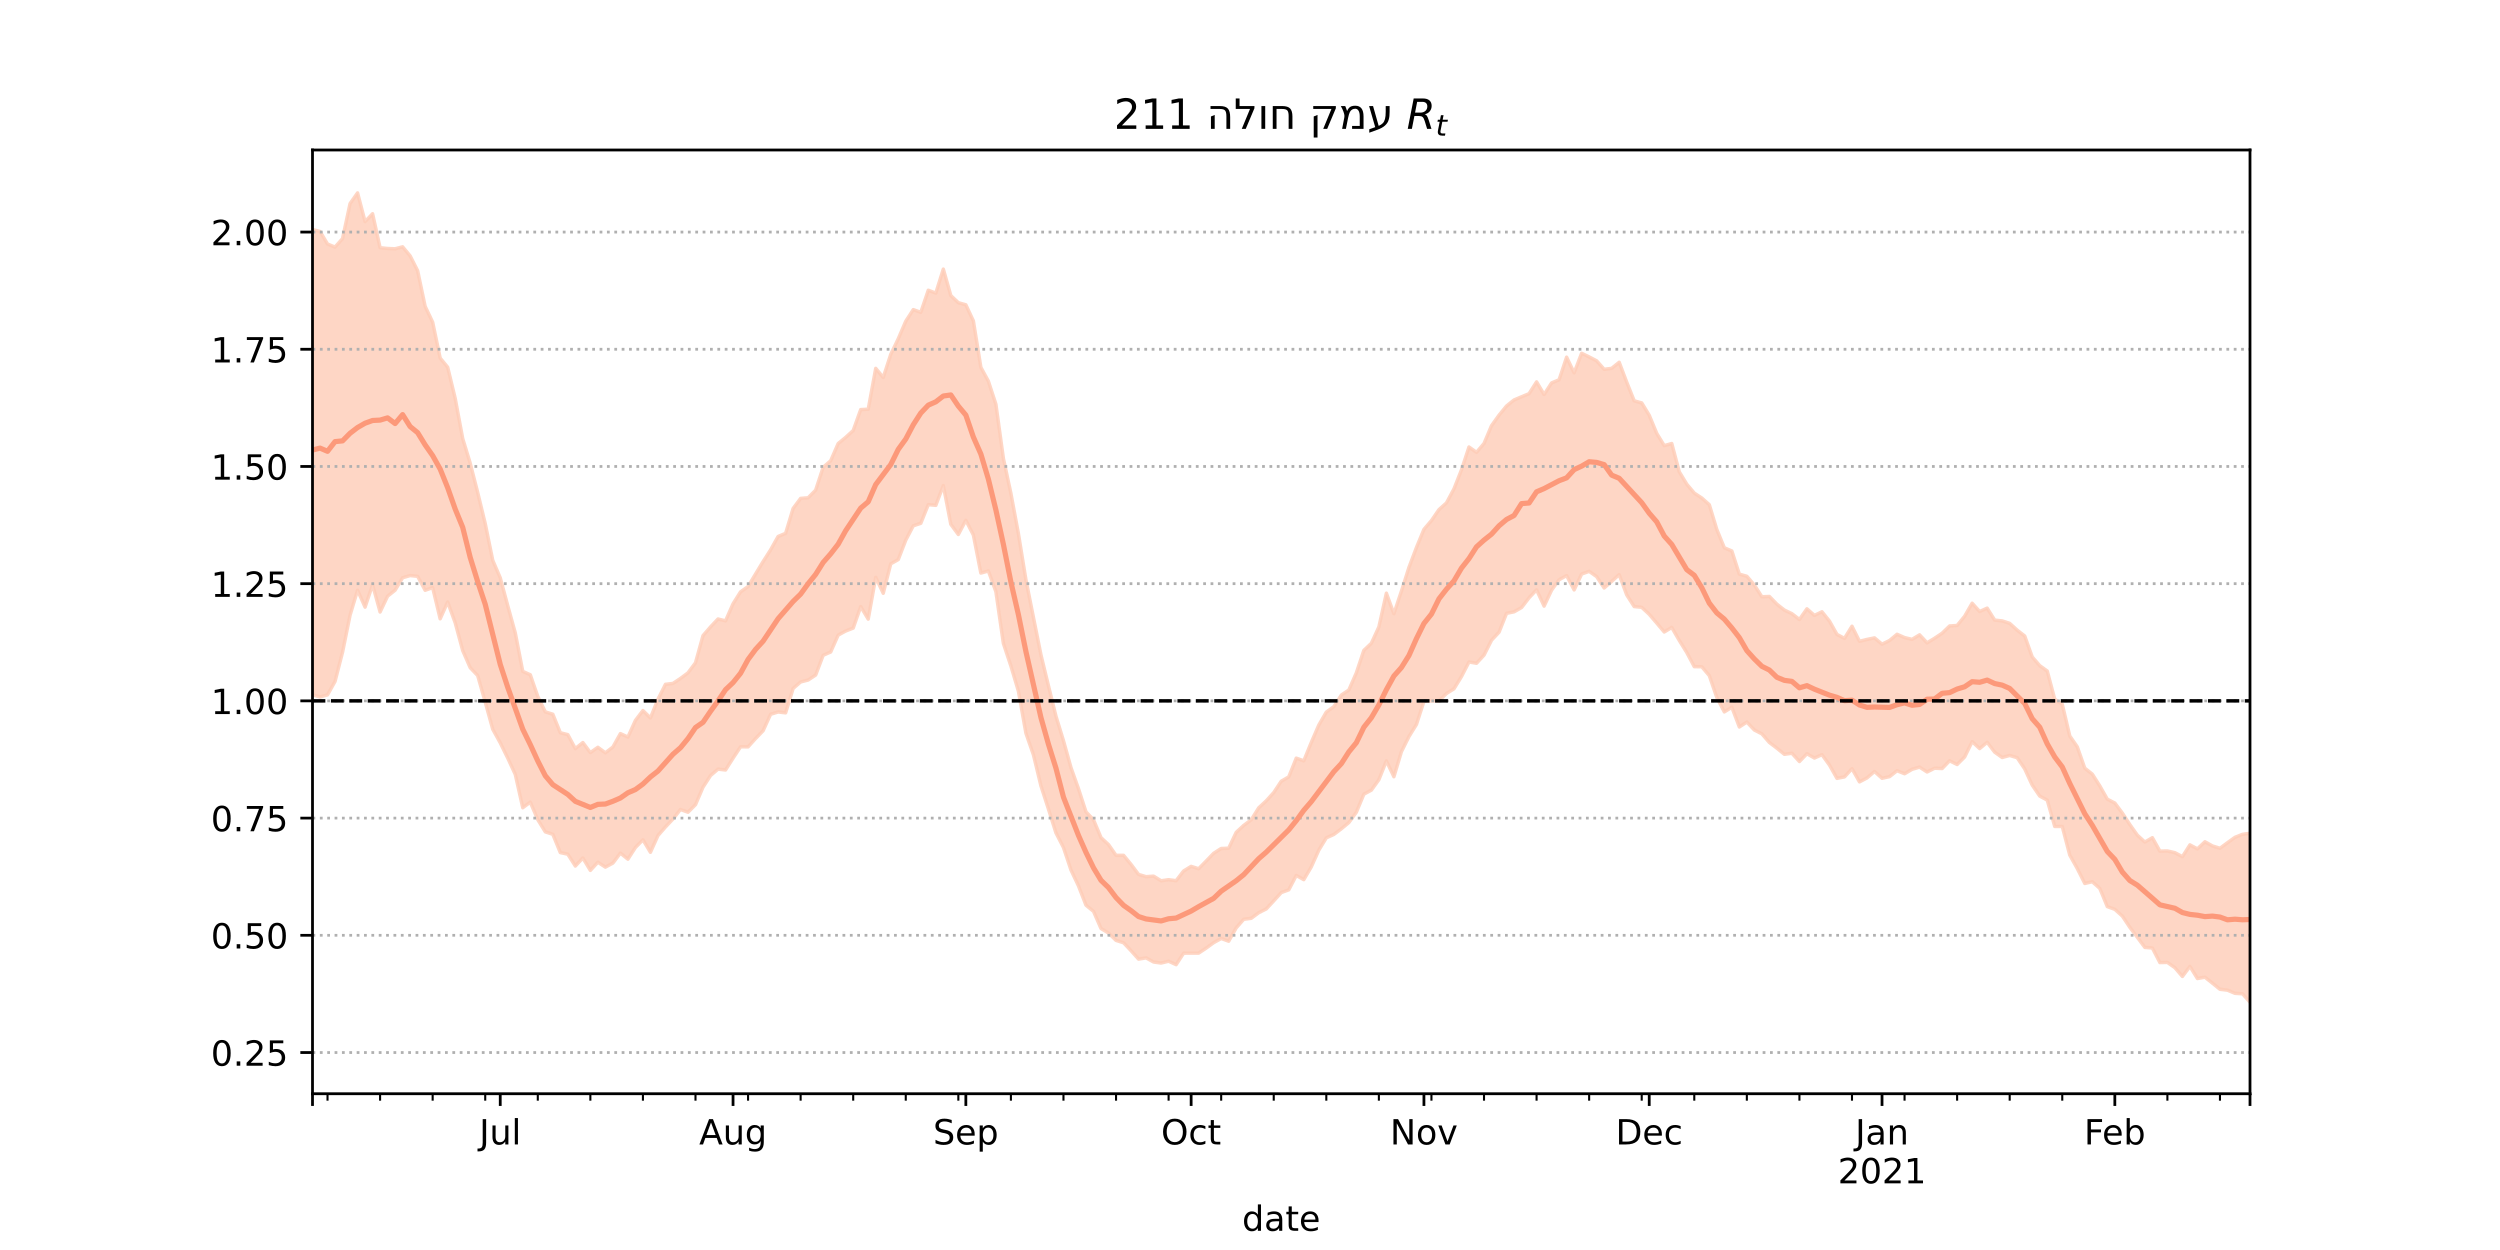 <?xml version="1.0" encoding="utf-8" standalone="no"?>
<!DOCTYPE svg PUBLIC "-//W3C//DTD SVG 1.1//EN"
  "http://www.w3.org/Graphics/SVG/1.1/DTD/svg11.dtd">
<!-- Created with matplotlib (https://matplotlib.org/) -->
<svg height="360pt" version="1.1" viewBox="0 0 720 360" width="720pt" xmlns="http://www.w3.org/2000/svg" xmlns:xlink="http://www.w3.org/1999/xlink">
 <defs>
  <style type="text/css">*{stroke-linecap:butt;stroke-linejoin:round;}</style>
 </defs>
 <g id="figure_1">
  <g id="patch_1">
   <path d="M 0 360 
L 720 360 
L 720 0 
L 0 0 
z
" style="fill:#ffffff;"/>
  </g>
  <g id="axes_1">
   <g id="patch_2">
    <path d="M 90 315 
L 648 315 
L 648 43.2 
L 90 43.2 
z
" style="fill:#ffffff;"/>
   </g>
   <g id="PolyCollection_1">
    <defs>
     <path d="M 90 -159.931 
L 90 -293.891 
L 92.163 -293.336 
L 94.326 -289.722 
L 96.488 -288.838 
L 98.651 -291.284 
L 100.814 -301.359 
L 102.977 -304.445 
L 105.14 -296.179 
L 107.302 -298.441 
L 109.465 -288.652 
L 111.628 -288.437 
L 113.791 -288.349 
L 115.953 -288.915 
L 118.116 -286.305 
L 120.279 -282.026 
L 122.442 -271.765 
L 124.605 -267.21 
L 126.767 -256.871 
L 128.93 -254.238 
L 131.093 -245.275 
L 133.256 -233.697 
L 135.419 -226.596 
L 137.581 -218.126 
L 139.744 -209.201 
L 141.907 -198.626 
L 144.07 -193.587 
L 146.233 -185.541 
L 148.395 -177.726 
L 150.558 -166.635 
L 152.721 -165.673 
L 154.884 -159.41 
L 157.047 -154.978 
L 159.209 -154.305 
L 161.372 -148.973 
L 163.535 -148.423 
L 165.698 -144.4 
L 167.86 -146.145 
L 170.023 -143.251 
L 172.186 -144.781 
L 174.349 -143.186 
L 176.512 -144.853 
L 178.674 -148.725 
L 180.837 -147.726 
L 183 -152.522 
L 185.163 -155.357 
L 187.326 -153.238 
L 189.488 -158.608 
L 191.651 -162.912 
L 193.814 -163.177 
L 195.977 -164.607 
L 198.14 -166.222 
L 200.302 -169.118 
L 202.465 -176.947 
L 204.628 -179.443 
L 206.791 -181.73 
L 208.953 -181.193 
L 211.116 -186.103 
L 213.279 -189.548 
L 215.442 -191.077 
L 217.605 -194.695 
L 219.767 -198.246 
L 221.93 -201.637 
L 224.093 -205.499 
L 226.256 -206.395 
L 228.419 -213.566 
L 230.581 -216.465 
L 232.744 -216.641 
L 234.907 -218.837 
L 237.07 -225.424 
L 239.233 -227.296 
L 241.395 -232.264 
L 243.558 -234.041 
L 245.721 -236.013 
L 247.884 -242.039 
L 250.047 -242.147 
L 252.209 -253.914 
L 254.372 -251.292 
L 256.535 -257.946 
L 258.698 -262.43 
L 260.86 -267.49 
L 263.023 -270.827 
L 265.186 -270.05 
L 267.349 -276.412 
L 269.512 -275.579 
L 271.674 -282.5 
L 273.837 -274.872 
L 276 -272.823 
L 278.163 -272.217 
L 280.326 -267.589 
L 282.488 -254.213 
L 284.651 -250.211 
L 286.814 -243.588 
L 288.977 -227.962 
L 291.14 -217.883 
L 293.302 -206.302 
L 295.465 -193.008 
L 297.628 -182.196 
L 299.791 -171.408 
L 301.953 -162.497 
L 304.116 -153.725 
L 306.279 -146.673 
L 308.442 -138.92 
L 310.605 -132.84 
L 312.767 -126.181 
L 314.93 -123.905 
L 317.093 -118.759 
L 319.256 -116.744 
L 321.419 -113.661 
L 323.581 -113.669 
L 325.744 -111.044 
L 327.907 -108.162 
L 330.07 -107.516 
L 332.233 -107.67 
L 334.395 -106.335 
L 336.558 -106.646 
L 338.721 -106.358 
L 340.884 -109.155 
L 343.047 -110.486 
L 345.209 -109.803 
L 347.372 -112.005 
L 349.535 -114.25 
L 351.698 -115.632 
L 353.86 -115.717 
L 356.023 -120.279 
L 358.186 -122.281 
L 360.349 -123.892 
L 362.512 -127.343 
L 364.674 -129.354 
L 366.837 -131.739 
L 369 -135.007 
L 371.163 -136.261 
L 373.326 -141.656 
L 375.488 -140.883 
L 377.651 -146.171 
L 379.814 -151.177 
L 381.977 -154.915 
L 384.14 -156.476 
L 386.302 -159.818 
L 388.465 -161.274 
L 390.628 -166.225 
L 392.791 -172.7 
L 394.953 -174.737 
L 397.116 -179.438 
L 399.279 -189.165 
L 401.442 -183.244 
L 403.605 -189.722 
L 405.767 -196.548 
L 407.93 -202.297 
L 410.093 -207.538 
L 412.256 -210.079 
L 414.419 -213.223 
L 416.581 -215.157 
L 418.744 -219.204 
L 420.907 -224.682 
L 423.07 -231.262 
L 425.233 -229.724 
L 427.395 -232.27 
L 429.558 -237.405 
L 431.721 -240.426 
L 433.884 -243.077 
L 436.047 -244.813 
L 438.209 -245.724 
L 440.372 -246.628 
L 442.535 -250.022 
L 444.698 -246.383 
L 446.86 -249.718 
L 449.023 -250.627 
L 451.186 -257.138 
L 453.349 -252.619 
L 455.512 -258.255 
L 457.674 -257.205 
L 459.837 -256.076 
L 462 -253.641 
L 464.163 -253.914 
L 466.326 -255.667 
L 468.488 -249.943 
L 470.651 -244.557 
L 472.814 -243.96 
L 474.977 -240.403 
L 477.14 -235.181 
L 479.302 -231.654 
L 481.465 -232.267 
L 483.628 -224.121 
L 485.791 -220.546 
L 487.953 -217.984 
L 490.116 -216.566 
L 492.279 -214.649 
L 494.442 -207.506 
L 496.605 -202.237 
L 498.767 -201.322 
L 500.93 -194.639 
L 503.093 -194.034 
L 505.256 -191.5 
L 507.419 -188.133 
L 509.581 -188.219 
L 511.744 -185.995 
L 513.907 -184.299 
L 516.07 -183.259 
L 518.233 -181.587 
L 520.395 -184.663 
L 522.558 -182.759 
L 524.721 -183.809 
L 526.884 -181.128 
L 529.047 -177.283 
L 531.209 -176.149 
L 533.372 -179.645 
L 535.535 -175.304 
L 537.698 -175.846 
L 539.86 -176.289 
L 542.023 -174.477 
L 544.186 -175.531 
L 546.349 -177.328 
L 548.512 -176.377 
L 550.674 -175.864 
L 552.837 -177.169 
L 555 -174.86 
L 557.163 -176.185 
L 559.326 -177.629 
L 561.488 -179.721 
L 563.651 -179.864 
L 565.814 -182.515 
L 567.977 -186.271 
L 570.14 -183.885 
L 572.302 -184.861 
L 574.465 -181.406 
L 576.628 -181.184 
L 578.791 -180.473 
L 580.953 -178.508 
L 583.116 -176.832 
L 585.279 -170.791 
L 587.442 -168.296 
L 589.605 -166.741 
L 591.767 -158.613 
L 593.93 -157.182 
L 596.093 -148.036 
L 598.256 -144.906 
L 600.419 -138.758 
L 602.581 -137.054 
L 604.744 -133.65 
L 606.907 -129.827 
L 609.07 -128.732 
L 611.233 -125.83 
L 613.395 -122.517 
L 615.558 -119.469 
L 617.721 -117.485 
L 619.884 -118.743 
L 622.047 -114.873 
L 624.209 -114.922 
L 626.372 -114.431 
L 628.535 -113.272 
L 630.698 -116.676 
L 632.86 -115.519 
L 635.023 -117.573 
L 637.186 -116.367 
L 639.349 -115.695 
L 641.512 -117.298 
L 643.674 -118.849 
L 645.837 -119.711 
L 648 -120.018 
L 650.163 -118.672 
L 652.326 -118.161 
L 654.488 -118.701 
L 656.651 -124.03 
L 658.814 -122.926 
L 660.977 -121.042 
L 663.14 -122.803 
L 665.302 -120.114 
L 665.302 -57.355 
L 665.302 -57.355 
L 663.14 -63.041 
L 660.977 -62.288 
L 658.814 -66.481 
L 656.651 -69.087 
L 654.488 -63.892 
L 652.326 -66.537 
L 650.163 -68.408 
L 648 -71.364 
L 645.837 -73.787 
L 643.674 -73.921 
L 641.512 -74.83 
L 639.349 -75.086 
L 637.186 -76.842 
L 635.023 -78.563 
L 632.86 -78.182 
L 630.698 -81.678 
L 628.535 -78.784 
L 626.372 -81.3 
L 624.209 -82.829 
L 622.047 -82.776 
L 619.884 -86.974 
L 617.721 -87.146 
L 615.558 -90.056 
L 613.395 -92.931 
L 611.233 -96.172 
L 609.07 -98.113 
L 606.907 -98.896 
L 604.744 -104.137 
L 602.581 -106.064 
L 600.419 -105.562 
L 598.256 -109.86 
L 596.093 -113.731 
L 593.93 -121.983 
L 591.767 -121.978 
L 589.605 -129.568 
L 587.442 -130.728 
L 585.279 -133.894 
L 583.116 -138.564 
L 580.953 -141.78 
L 578.791 -142.425 
L 576.628 -141.844 
L 574.465 -143.385 
L 572.302 -146.225 
L 570.14 -144.407 
L 567.977 -146.406 
L 565.814 -141.986 
L 563.651 -139.821 
L 561.488 -140.9 
L 559.326 -138.659 
L 557.163 -138.757 
L 555 -137.669 
L 552.837 -139.069 
L 550.674 -138.436 
L 548.512 -137.161 
L 546.349 -138.031 
L 544.186 -136.33 
L 542.023 -135.854 
L 539.86 -137.81 
L 537.698 -135.956 
L 535.535 -134.821 
L 533.372 -138.614 
L 531.209 -136.252 
L 529.047 -135.835 
L 526.884 -139.664 
L 524.721 -142.657 
L 522.558 -141.688 
L 520.395 -142.927 
L 518.233 -140.68 
L 516.07 -143.066 
L 513.907 -142.759 
L 511.744 -144.52 
L 509.581 -146.166 
L 507.419 -148.653 
L 505.256 -149.755 
L 503.093 -152.045 
L 500.93 -150.628 
L 498.767 -156.326 
L 496.605 -154.971 
L 494.442 -159.118 
L 492.279 -165.421 
L 490.116 -167.974 
L 487.953 -168 
L 485.791 -172.072 
L 483.628 -175.557 
L 481.465 -179.294 
L 479.302 -177.987 
L 477.14 -180.559 
L 474.977 -183.077 
L 472.814 -185.095 
L 470.651 -185.305 
L 468.488 -188.68 
L 466.326 -194.512 
L 464.163 -192.565 
L 462 -190.662 
L 459.837 -193.937 
L 457.674 -195.454 
L 455.512 -194.687 
L 453.349 -190.107 
L 451.186 -194.234 
L 449.023 -193.04 
L 446.86 -190.041 
L 444.698 -185.439 
L 442.535 -190.133 
L 440.372 -187.844 
L 438.209 -185.027 
L 436.047 -183.791 
L 433.884 -183.361 
L 431.721 -177.922 
L 429.558 -175.614 
L 427.395 -171.32 
L 425.233 -168.977 
L 423.07 -169.356 
L 420.907 -165.159 
L 418.744 -161.629 
L 416.581 -160.264 
L 414.419 -158.15 
L 412.256 -158.118 
L 410.093 -158.008 
L 407.93 -151.349 
L 405.767 -147.854 
L 403.605 -143.513 
L 401.442 -136.303 
L 399.279 -140.853 
L 397.116 -135.453 
L 394.953 -132.435 
L 392.791 -131.281 
L 390.628 -126.08 
L 388.465 -123.097 
L 386.302 -121.307 
L 384.14 -119.67 
L 381.977 -118.706 
L 379.814 -115.153 
L 377.651 -110.343 
L 375.488 -106.661 
L 373.326 -107.872 
L 371.163 -103.727 
L 369 -102.942 
L 366.837 -100.551 
L 364.674 -98.225 
L 362.512 -97.139 
L 360.349 -95.522 
L 358.186 -95.246 
L 356.023 -92.771 
L 353.86 -88.929 
L 351.698 -89.718 
L 349.535 -88.512 
L 347.372 -86.938 
L 345.209 -85.5 
L 343.047 -85.493 
L 340.884 -85.487 
L 338.721 -82.175 
L 336.558 -83.168 
L 334.395 -82.646 
L 332.233 -82.941 
L 330.07 -84.131 
L 327.907 -83.777 
L 325.744 -86.188 
L 323.581 -88.491 
L 321.419 -89.162 
L 319.256 -91.274 
L 317.093 -92.587 
L 314.93 -97.532 
L 312.767 -99.301 
L 310.605 -104.853 
L 308.442 -109.428 
L 306.279 -115.917 
L 304.116 -120.127 
L 301.953 -126.989 
L 299.791 -133.676 
L 297.628 -142.616 
L 295.465 -148.837 
L 293.302 -160.939 
L 291.14 -168.182 
L 288.977 -174.687 
L 286.814 -189.613 
L 284.651 -195.556 
L 282.488 -194.963 
L 280.326 -205.929 
L 278.163 -210.15 
L 276 -206.069 
L 273.837 -209.002 
L 271.674 -220.173 
L 269.512 -214.467 
L 267.349 -214.662 
L 265.186 -209.291 
L 263.023 -208.568 
L 260.86 -204.445 
L 258.698 -198.848 
L 256.535 -197.619 
L 254.372 -189.14 
L 252.209 -193.728 
L 250.047 -181.695 
L 247.884 -185.298 
L 245.721 -179.113 
L 243.558 -178.267 
L 241.395 -177.093 
L 239.233 -172.224 
L 237.07 -171.28 
L 234.907 -165.587 
L 232.744 -164.152 
L 230.581 -163.601 
L 228.419 -161.73 
L 226.256 -154.701 
L 224.093 -154.95 
L 221.93 -154.284 
L 219.767 -149.536 
L 217.605 -147.305 
L 215.442 -144.904 
L 213.279 -144.925 
L 211.116 -141.638 
L 208.953 -138.243 
L 206.791 -138.488 
L 204.628 -136.635 
L 202.465 -133.291 
L 200.302 -128.255 
L 198.14 -126.074 
L 195.977 -126.875 
L 193.814 -124.117 
L 191.651 -121.831 
L 189.488 -119.355 
L 187.326 -114.545 
L 185.163 -118.139 
L 183 -115.92 
L 180.837 -112.554 
L 178.674 -114.303 
L 176.512 -111.434 
L 174.349 -110.265 
L 172.186 -111.683 
L 170.023 -109.324 
L 167.86 -112.906 
L 165.698 -110.578 
L 163.535 -113.986 
L 161.372 -114.452 
L 159.209 -119.727 
L 157.047 -120.426 
L 154.884 -123.936 
L 152.721 -128.98 
L 150.558 -127.37 
L 148.395 -136.979 
L 146.233 -141.658 
L 144.07 -146.06 
L 141.907 -149.988 
L 139.744 -157.801 
L 137.581 -165.428 
L 135.419 -167.704 
L 133.256 -172.642 
L 131.093 -180.655 
L 128.93 -186.601 
L 126.767 -181.783 
L 124.605 -190.767 
L 122.442 -190.004 
L 120.279 -194.018 
L 118.116 -194.234 
L 115.953 -193.614 
L 113.791 -190.029 
L 111.628 -188.307 
L 109.465 -183.743 
L 107.302 -191.609 
L 105.14 -185.146 
L 102.977 -190.015 
L 100.814 -182.814 
L 98.651 -172.168 
L 96.488 -163.751 
L 94.326 -159.881 
L 92.163 -159.264 
L 90 -159.931 
z
" id="m6045c538cf" style="stroke:#fdcbb6;stroke-opacity:0.8;"/>
    </defs>
    <g clip-path="url(#p38d8dda5dd)">
     <use style="fill:#fdcbb6;fill-opacity:0.8;stroke:#fdcbb6;stroke-opacity:0.8;" x="0" xlink:href="#m6045c538cf" y="360"/>
    </g>
   </g>
   <g id="matplotlib.axis_1">
    <g id="xtick_1">
     <g id="line2d_1">
      <defs>
       <path d="M 0 0 
L 0 3.5 
" id="m5eef0a7e1b" style="stroke:#000000;stroke-width:0.8;"/>
      </defs>
      <g>
       <use style="stroke:#000000;stroke-width:0.8;" x="90" xlink:href="#m5eef0a7e1b" y="315"/>
      </g>
     </g>
    </g>
    <g id="xtick_2">
     <g id="line2d_2">
      <g>
       <use style="stroke:#000000;stroke-width:0.8;" x="144.07" xlink:href="#m5eef0a7e1b" y="315"/>
      </g>
     </g>
     <g id="text_1">
      <!-- Jul -->
      <g transform="translate(138.037 329.598)scale(0.1 -0.1)">
       <defs>
        <path d="M 9.812 72.906 
L 19.672 72.906 
L 19.672 5.078 
Q 19.672 -8.109 14.672 -14.062 
Q 9.672 -20.016 -1.422 -20.016 
L -5.172 -20.016 
L -5.172 -11.719 
L -2.094 -11.719 
Q 4.438 -11.719 7.125 -8.047 
Q 9.812 -4.391 9.812 5.078 
z
" id="DejaVuSans-74"/>
        <path d="M 8.5 21.578 
L 8.5 54.688 
L 17.484 54.688 
L 17.484 21.922 
Q 17.484 14.156 20.5 10.266 
Q 23.531 6.391 29.594 6.391 
Q 36.859 6.391 41.078 11.031 
Q 45.312 15.672 45.312 23.688 
L 45.312 54.688 
L 54.297 54.688 
L 54.297 0 
L 45.312 0 
L 45.312 8.406 
Q 42.047 3.422 37.719 1 
Q 33.406 -1.422 27.688 -1.422 
Q 18.266 -1.422 13.375 4.438 
Q 8.5 10.297 8.5 21.578 
z
M 31.109 56 
z
" id="DejaVuSans-117"/>
        <path d="M 9.422 75.984 
L 18.406 75.984 
L 18.406 0 
L 9.422 0 
z
" id="DejaVuSans-108"/>
       </defs>
       <use xlink:href="#DejaVuSans-74"/>
       <use x="29.492" xlink:href="#DejaVuSans-117"/>
       <use x="92.871" xlink:href="#DejaVuSans-108"/>
      </g>
     </g>
    </g>
    <g id="xtick_3">
     <g id="line2d_3">
      <g>
       <use style="stroke:#000000;stroke-width:0.8;" x="211.116" xlink:href="#m5eef0a7e1b" y="315"/>
      </g>
     </g>
     <g id="text_2">
      <!-- Aug -->
      <g transform="translate(201.353 329.598)scale(0.1 -0.1)">
       <defs>
        <path d="M 34.188 63.188 
L 20.797 26.906 
L 47.609 26.906 
z
M 28.609 72.906 
L 39.797 72.906 
L 67.578 0 
L 57.328 0 
L 50.688 18.703 
L 17.828 18.703 
L 11.188 0 
L 0.781 0 
z
" id="DejaVuSans-65"/>
        <path d="M 45.406 27.984 
Q 45.406 37.75 41.375 43.109 
Q 37.359 48.484 30.078 48.484 
Q 22.859 48.484 18.828 43.109 
Q 14.797 37.75 14.797 27.984 
Q 14.797 18.266 18.828 12.891 
Q 22.859 7.516 30.078 7.516 
Q 37.359 7.516 41.375 12.891 
Q 45.406 18.266 45.406 27.984 
z
M 54.391 6.781 
Q 54.391 -7.172 48.188 -13.984 
Q 42 -20.797 29.203 -20.797 
Q 24.469 -20.797 20.266 -20.094 
Q 16.062 -19.391 12.109 -17.922 
L 12.109 -9.188 
Q 16.062 -11.328 19.922 -12.344 
Q 23.781 -13.375 27.781 -13.375 
Q 36.625 -13.375 41.016 -8.766 
Q 45.406 -4.156 45.406 5.172 
L 45.406 9.625 
Q 42.625 4.781 38.281 2.391 
Q 33.938 0 27.875 0 
Q 17.828 0 11.672 7.656 
Q 5.516 15.328 5.516 27.984 
Q 5.516 40.672 11.672 48.328 
Q 17.828 56 27.875 56 
Q 33.938 56 38.281 53.609 
Q 42.625 51.219 45.406 46.391 
L 45.406 54.688 
L 54.391 54.688 
z
" id="DejaVuSans-103"/>
       </defs>
       <use xlink:href="#DejaVuSans-65"/>
       <use x="68.408" xlink:href="#DejaVuSans-117"/>
       <use x="131.787" xlink:href="#DejaVuSans-103"/>
      </g>
     </g>
    </g>
    <g id="xtick_4">
     <g id="line2d_4">
      <g>
       <use style="stroke:#000000;stroke-width:0.8;" x="278.163" xlink:href="#m5eef0a7e1b" y="315"/>
      </g>
     </g>
     <g id="text_3">
      <!-- Sep -->
      <g transform="translate(268.738 329.598)scale(0.1 -0.1)">
       <defs>
        <path d="M 53.516 70.516 
L 53.516 60.891 
Q 47.906 63.578 42.922 64.891 
Q 37.938 66.219 33.297 66.219 
Q 25.25 66.219 20.875 63.094 
Q 16.5 59.969 16.5 54.203 
Q 16.5 49.359 19.406 46.891 
Q 22.312 44.438 30.422 42.922 
L 36.375 41.703 
Q 47.406 39.594 52.656 34.297 
Q 57.906 29 57.906 20.125 
Q 57.906 9.516 50.797 4.047 
Q 43.703 -1.422 29.984 -1.422 
Q 24.812 -1.422 18.969 -0.25 
Q 13.141 0.922 6.891 3.219 
L 6.891 13.375 
Q 12.891 10.016 18.656 8.297 
Q 24.422 6.594 29.984 6.594 
Q 38.422 6.594 43.016 9.906 
Q 47.609 13.234 47.609 19.391 
Q 47.609 24.75 44.312 27.781 
Q 41.016 30.812 33.5 32.328 
L 27.484 33.5 
Q 16.453 35.688 11.516 40.375 
Q 6.594 45.062 6.594 53.422 
Q 6.594 63.094 13.406 68.656 
Q 20.219 74.219 32.172 74.219 
Q 37.312 74.219 42.625 73.281 
Q 47.953 72.359 53.516 70.516 
z
" id="DejaVuSans-83"/>
        <path d="M 56.203 29.594 
L 56.203 25.203 
L 14.891 25.203 
Q 15.484 15.922 20.484 11.062 
Q 25.484 6.203 34.422 6.203 
Q 39.594 6.203 44.453 7.469 
Q 49.312 8.734 54.109 11.281 
L 54.109 2.781 
Q 49.266 0.734 44.188 -0.344 
Q 39.109 -1.422 33.891 -1.422 
Q 20.797 -1.422 13.156 6.188 
Q 5.516 13.812 5.516 26.812 
Q 5.516 40.234 12.766 48.109 
Q 20.016 56 32.328 56 
Q 43.359 56 49.781 48.891 
Q 56.203 41.797 56.203 29.594 
z
M 47.219 32.234 
Q 47.125 39.594 43.094 43.984 
Q 39.062 48.391 32.422 48.391 
Q 24.906 48.391 20.391 44.141 
Q 15.875 39.891 15.188 32.172 
z
" id="DejaVuSans-101"/>
        <path d="M 18.109 8.203 
L 18.109 -20.797 
L 9.078 -20.797 
L 9.078 54.688 
L 18.109 54.688 
L 18.109 46.391 
Q 20.953 51.266 25.266 53.625 
Q 29.594 56 35.594 56 
Q 45.562 56 51.781 48.094 
Q 58.016 40.188 58.016 27.297 
Q 58.016 14.406 51.781 6.484 
Q 45.562 -1.422 35.594 -1.422 
Q 29.594 -1.422 25.266 0.953 
Q 20.953 3.328 18.109 8.203 
z
M 48.688 27.297 
Q 48.688 37.203 44.609 42.844 
Q 40.531 48.484 33.406 48.484 
Q 26.266 48.484 22.188 42.844 
Q 18.109 37.203 18.109 27.297 
Q 18.109 17.391 22.188 11.75 
Q 26.266 6.109 33.406 6.109 
Q 40.531 6.109 44.609 11.75 
Q 48.688 17.391 48.688 27.297 
z
" id="DejaVuSans-112"/>
       </defs>
       <use xlink:href="#DejaVuSans-83"/>
       <use x="63.477" xlink:href="#DejaVuSans-101"/>
       <use x="125" xlink:href="#DejaVuSans-112"/>
      </g>
     </g>
    </g>
    <g id="xtick_5">
     <g id="line2d_5">
      <g>
       <use style="stroke:#000000;stroke-width:0.8;" x="343.047" xlink:href="#m5eef0a7e1b" y="315"/>
      </g>
     </g>
     <g id="text_4">
      <!-- Oct -->
      <g transform="translate(334.401 329.598)scale(0.1 -0.1)">
       <defs>
        <path d="M 39.406 66.219 
Q 28.656 66.219 22.328 58.203 
Q 16.016 50.203 16.016 36.375 
Q 16.016 22.609 22.328 14.594 
Q 28.656 6.594 39.406 6.594 
Q 50.141 6.594 56.422 14.594 
Q 62.703 22.609 62.703 36.375 
Q 62.703 50.203 56.422 58.203 
Q 50.141 66.219 39.406 66.219 
z
M 39.406 74.219 
Q 54.734 74.219 63.906 63.938 
Q 73.094 53.656 73.094 36.375 
Q 73.094 19.141 63.906 8.859 
Q 54.734 -1.422 39.406 -1.422 
Q 24.031 -1.422 14.812 8.828 
Q 5.609 19.094 5.609 36.375 
Q 5.609 53.656 14.812 63.938 
Q 24.031 74.219 39.406 74.219 
z
" id="DejaVuSans-79"/>
        <path d="M 48.781 52.594 
L 48.781 44.188 
Q 44.969 46.297 41.141 47.344 
Q 37.312 48.391 33.406 48.391 
Q 24.656 48.391 19.812 42.844 
Q 14.984 37.312 14.984 27.297 
Q 14.984 17.281 19.812 11.734 
Q 24.656 6.203 33.406 6.203 
Q 37.312 6.203 41.141 7.25 
Q 44.969 8.297 48.781 10.406 
L 48.781 2.094 
Q 45.016 0.344 40.984 -0.531 
Q 36.969 -1.422 32.422 -1.422 
Q 20.062 -1.422 12.781 6.344 
Q 5.516 14.109 5.516 27.297 
Q 5.516 40.672 12.859 48.328 
Q 20.219 56 33.016 56 
Q 37.156 56 41.109 55.141 
Q 45.062 54.297 48.781 52.594 
z
" id="DejaVuSans-99"/>
        <path d="M 18.312 70.219 
L 18.312 54.688 
L 36.812 54.688 
L 36.812 47.703 
L 18.312 47.703 
L 18.312 18.016 
Q 18.312 11.328 20.141 9.422 
Q 21.969 7.516 27.594 7.516 
L 36.812 7.516 
L 36.812 0 
L 27.594 0 
Q 17.188 0 13.234 3.875 
Q 9.281 7.766 9.281 18.016 
L 9.281 47.703 
L 2.688 47.703 
L 2.688 54.688 
L 9.281 54.688 
L 9.281 70.219 
z
" id="DejaVuSans-116"/>
       </defs>
       <use xlink:href="#DejaVuSans-79"/>
       <use x="78.711" xlink:href="#DejaVuSans-99"/>
       <use x="133.691" xlink:href="#DejaVuSans-116"/>
      </g>
     </g>
    </g>
    <g id="xtick_6">
     <g id="line2d_6">
      <g>
       <use style="stroke:#000000;stroke-width:0.8;" x="410.093" xlink:href="#m5eef0a7e1b" y="315"/>
      </g>
     </g>
     <g id="text_5">
      <!-- Nov -->
      <g transform="translate(400.334 329.598)scale(0.1 -0.1)">
       <defs>
        <path d="M 9.812 72.906 
L 23.094 72.906 
L 55.422 11.922 
L 55.422 72.906 
L 64.984 72.906 
L 64.984 0 
L 51.703 0 
L 19.391 60.984 
L 19.391 0 
L 9.812 0 
z
" id="DejaVuSans-78"/>
        <path d="M 30.609 48.391 
Q 23.391 48.391 19.188 42.75 
Q 14.984 37.109 14.984 27.297 
Q 14.984 17.484 19.156 11.844 
Q 23.344 6.203 30.609 6.203 
Q 37.797 6.203 41.984 11.859 
Q 46.188 17.531 46.188 27.297 
Q 46.188 37.016 41.984 42.703 
Q 37.797 48.391 30.609 48.391 
z
M 30.609 56 
Q 42.328 56 49.016 48.375 
Q 55.719 40.766 55.719 27.297 
Q 55.719 13.875 49.016 6.219 
Q 42.328 -1.422 30.609 -1.422 
Q 18.844 -1.422 12.172 6.219 
Q 5.516 13.875 5.516 27.297 
Q 5.516 40.766 12.172 48.375 
Q 18.844 56 30.609 56 
z
" id="DejaVuSans-111"/>
        <path d="M 2.984 54.688 
L 12.5 54.688 
L 29.594 8.797 
L 46.688 54.688 
L 56.203 54.688 
L 35.688 0 
L 23.484 0 
z
" id="DejaVuSans-118"/>
       </defs>
       <use xlink:href="#DejaVuSans-78"/>
       <use x="74.805" xlink:href="#DejaVuSans-111"/>
       <use x="135.986" xlink:href="#DejaVuSans-118"/>
      </g>
     </g>
    </g>
    <g id="xtick_7">
     <g id="line2d_7">
      <g>
       <use style="stroke:#000000;stroke-width:0.8;" x="474.977" xlink:href="#m5eef0a7e1b" y="315"/>
      </g>
     </g>
     <g id="text_6">
      <!-- Dec -->
      <g transform="translate(465.301 329.598)scale(0.1 -0.1)">
       <defs>
        <path d="M 19.672 64.797 
L 19.672 8.109 
L 31.594 8.109 
Q 46.688 8.109 53.688 14.938 
Q 60.688 21.781 60.688 36.531 
Q 60.688 51.172 53.688 57.984 
Q 46.688 64.797 31.594 64.797 
z
M 9.812 72.906 
L 30.078 72.906 
Q 51.266 72.906 61.172 64.094 
Q 71.094 55.281 71.094 36.531 
Q 71.094 17.672 61.125 8.828 
Q 51.172 0 30.078 0 
L 9.812 0 
z
" id="DejaVuSans-68"/>
       </defs>
       <use xlink:href="#DejaVuSans-68"/>
       <use x="77.002" xlink:href="#DejaVuSans-101"/>
       <use x="138.525" xlink:href="#DejaVuSans-99"/>
      </g>
     </g>
    </g>
    <g id="xtick_8">
     <g id="line2d_8">
      <g>
       <use style="stroke:#000000;stroke-width:0.8;" x="542.023" xlink:href="#m5eef0a7e1b" y="315"/>
      </g>
     </g>
     <g id="text_7">
      <!-- Jan -->
      <g transform="translate(534.315 329.598)scale(0.1 -0.1)">
       <defs>
        <path d="M 34.281 27.484 
Q 23.391 27.484 19.188 25 
Q 14.984 22.516 14.984 16.5 
Q 14.984 11.719 18.141 8.906 
Q 21.297 6.109 26.703 6.109 
Q 34.188 6.109 38.703 11.406 
Q 43.219 16.703 43.219 25.484 
L 43.219 27.484 
z
M 52.203 31.203 
L 52.203 0 
L 43.219 0 
L 43.219 8.297 
Q 40.141 3.328 35.547 0.953 
Q 30.953 -1.422 24.312 -1.422 
Q 15.922 -1.422 10.953 3.297 
Q 6 8.016 6 15.922 
Q 6 25.141 12.172 29.828 
Q 18.359 34.516 30.609 34.516 
L 43.219 34.516 
L 43.219 35.406 
Q 43.219 41.609 39.141 45 
Q 35.062 48.391 27.688 48.391 
Q 23 48.391 18.547 47.266 
Q 14.109 46.141 10.016 43.891 
L 10.016 52.203 
Q 14.938 54.109 19.578 55.047 
Q 24.219 56 28.609 56 
Q 40.484 56 46.344 49.844 
Q 52.203 43.703 52.203 31.203 
z
" id="DejaVuSans-97"/>
        <path d="M 54.891 33.016 
L 54.891 0 
L 45.906 0 
L 45.906 32.719 
Q 45.906 40.484 42.875 44.328 
Q 39.844 48.188 33.797 48.188 
Q 26.516 48.188 22.312 43.547 
Q 18.109 38.922 18.109 30.906 
L 18.109 0 
L 9.078 0 
L 9.078 54.688 
L 18.109 54.688 
L 18.109 46.188 
Q 21.344 51.125 25.703 53.562 
Q 30.078 56 35.797 56 
Q 45.219 56 50.047 50.172 
Q 54.891 44.344 54.891 33.016 
z
" id="DejaVuSans-110"/>
       </defs>
       <use xlink:href="#DejaVuSans-74"/>
       <use x="29.492" xlink:href="#DejaVuSans-97"/>
       <use x="90.771" xlink:href="#DejaVuSans-110"/>
      </g>
      <!-- 2021 -->
      <g transform="translate(529.298 340.796)scale(0.1 -0.1)">
       <defs>
        <path d="M 19.188 8.297 
L 53.609 8.297 
L 53.609 0 
L 7.328 0 
L 7.328 8.297 
Q 12.938 14.109 22.625 23.891 
Q 32.328 33.688 34.812 36.531 
Q 39.547 41.844 41.422 45.531 
Q 43.312 49.219 43.312 52.781 
Q 43.312 58.594 39.234 62.25 
Q 35.156 65.922 28.609 65.922 
Q 23.969 65.922 18.812 64.312 
Q 13.672 62.703 7.812 59.422 
L 7.812 69.391 
Q 13.766 71.781 18.938 73 
Q 24.125 74.219 28.422 74.219 
Q 39.75 74.219 46.484 68.547 
Q 53.219 62.891 53.219 53.422 
Q 53.219 48.922 51.531 44.891 
Q 49.859 40.875 45.406 35.406 
Q 44.188 33.984 37.641 27.219 
Q 31.109 20.453 19.188 8.297 
z
" id="DejaVuSans-50"/>
        <path d="M 31.781 66.406 
Q 24.172 66.406 20.328 58.906 
Q 16.5 51.422 16.5 36.375 
Q 16.5 21.391 20.328 13.891 
Q 24.172 6.391 31.781 6.391 
Q 39.453 6.391 43.281 13.891 
Q 47.125 21.391 47.125 36.375 
Q 47.125 51.422 43.281 58.906 
Q 39.453 66.406 31.781 66.406 
z
M 31.781 74.219 
Q 44.047 74.219 50.516 64.516 
Q 56.984 54.828 56.984 36.375 
Q 56.984 17.969 50.516 8.266 
Q 44.047 -1.422 31.781 -1.422 
Q 19.531 -1.422 13.062 8.266 
Q 6.594 17.969 6.594 36.375 
Q 6.594 54.828 13.062 64.516 
Q 19.531 74.219 31.781 74.219 
z
" id="DejaVuSans-48"/>
        <path d="M 12.406 8.297 
L 28.516 8.297 
L 28.516 63.922 
L 10.984 60.406 
L 10.984 69.391 
L 28.422 72.906 
L 38.281 72.906 
L 38.281 8.297 
L 54.391 8.297 
L 54.391 0 
L 12.406 0 
z
" id="DejaVuSans-49"/>
       </defs>
       <use xlink:href="#DejaVuSans-50"/>
       <use x="63.623" xlink:href="#DejaVuSans-48"/>
       <use x="127.246" xlink:href="#DejaVuSans-50"/>
       <use x="190.869" xlink:href="#DejaVuSans-49"/>
      </g>
     </g>
    </g>
    <g id="xtick_9">
     <g id="line2d_9">
      <g>
       <use style="stroke:#000000;stroke-width:0.8;" x="609.07" xlink:href="#m5eef0a7e1b" y="315"/>
      </g>
     </g>
     <g id="text_8">
      <!-- Feb -->
      <g transform="translate(600.218 329.598)scale(0.1 -0.1)">
       <defs>
        <path d="M 9.812 72.906 
L 51.703 72.906 
L 51.703 64.594 
L 19.672 64.594 
L 19.672 43.109 
L 48.578 43.109 
L 48.578 34.812 
L 19.672 34.812 
L 19.672 0 
L 9.812 0 
z
" id="DejaVuSans-70"/>
        <path d="M 48.688 27.297 
Q 48.688 37.203 44.609 42.844 
Q 40.531 48.484 33.406 48.484 
Q 26.266 48.484 22.188 42.844 
Q 18.109 37.203 18.109 27.297 
Q 18.109 17.391 22.188 11.75 
Q 26.266 6.109 33.406 6.109 
Q 40.531 6.109 44.609 11.75 
Q 48.688 17.391 48.688 27.297 
z
M 18.109 46.391 
Q 20.953 51.266 25.266 53.625 
Q 29.594 56 35.594 56 
Q 45.562 56 51.781 48.094 
Q 58.016 40.188 58.016 27.297 
Q 58.016 14.406 51.781 6.484 
Q 45.562 -1.422 35.594 -1.422 
Q 29.594 -1.422 25.266 0.953 
Q 20.953 3.328 18.109 8.203 
L 18.109 0 
L 9.078 0 
L 9.078 75.984 
L 18.109 75.984 
z
" id="DejaVuSans-98"/>
       </defs>
       <use xlink:href="#DejaVuSans-70"/>
       <use x="52.02" xlink:href="#DejaVuSans-101"/>
       <use x="113.543" xlink:href="#DejaVuSans-98"/>
      </g>
     </g>
    </g>
    <g id="xtick_10">
     <g id="line2d_10">
      <g>
       <use style="stroke:#000000;stroke-width:0.8;" x="648" xlink:href="#m5eef0a7e1b" y="315"/>
      </g>
     </g>
    </g>
    <g id="xtick_11">
     <g id="line2d_11">
      <defs>
       <path d="M 0 0 
L 0 2 
" id="mf848e70b80" style="stroke:#000000;stroke-width:0.6;"/>
      </defs>
      <g>
       <use style="stroke:#000000;stroke-width:0.6;" x="94.326" xlink:href="#mf848e70b80" y="315"/>
      </g>
     </g>
    </g>
    <g id="xtick_12">
     <g id="line2d_12">
      <g>
       <use style="stroke:#000000;stroke-width:0.6;" x="109.465" xlink:href="#mf848e70b80" y="315"/>
      </g>
     </g>
    </g>
    <g id="xtick_13">
     <g id="line2d_13">
      <g>
       <use style="stroke:#000000;stroke-width:0.6;" x="124.605" xlink:href="#mf848e70b80" y="315"/>
      </g>
     </g>
    </g>
    <g id="xtick_14">
     <g id="line2d_14">
      <g>
       <use style="stroke:#000000;stroke-width:0.6;" x="139.744" xlink:href="#mf848e70b80" y="315"/>
      </g>
     </g>
    </g>
    <g id="xtick_15">
     <g id="line2d_15">
      <g>
       <use style="stroke:#000000;stroke-width:0.6;" x="154.884" xlink:href="#mf848e70b80" y="315"/>
      </g>
     </g>
    </g>
    <g id="xtick_16">
     <g id="line2d_16">
      <g>
       <use style="stroke:#000000;stroke-width:0.6;" x="170.023" xlink:href="#mf848e70b80" y="315"/>
      </g>
     </g>
    </g>
    <g id="xtick_17">
     <g id="line2d_17">
      <g>
       <use style="stroke:#000000;stroke-width:0.6;" x="185.163" xlink:href="#mf848e70b80" y="315"/>
      </g>
     </g>
    </g>
    <g id="xtick_18">
     <g id="line2d_18">
      <g>
       <use style="stroke:#000000;stroke-width:0.6;" x="200.302" xlink:href="#mf848e70b80" y="315"/>
      </g>
     </g>
    </g>
    <g id="xtick_19">
     <g id="line2d_19">
      <g>
       <use style="stroke:#000000;stroke-width:0.6;" x="215.442" xlink:href="#mf848e70b80" y="315"/>
      </g>
     </g>
    </g>
    <g id="xtick_20">
     <g id="line2d_20">
      <g>
       <use style="stroke:#000000;stroke-width:0.6;" x="230.581" xlink:href="#mf848e70b80" y="315"/>
      </g>
     </g>
    </g>
    <g id="xtick_21">
     <g id="line2d_21">
      <g>
       <use style="stroke:#000000;stroke-width:0.6;" x="245.721" xlink:href="#mf848e70b80" y="315"/>
      </g>
     </g>
    </g>
    <g id="xtick_22">
     <g id="line2d_22">
      <g>
       <use style="stroke:#000000;stroke-width:0.6;" x="260.86" xlink:href="#mf848e70b80" y="315"/>
      </g>
     </g>
    </g>
    <g id="xtick_23">
     <g id="line2d_23">
      <g>
       <use style="stroke:#000000;stroke-width:0.6;" x="276" xlink:href="#mf848e70b80" y="315"/>
      </g>
     </g>
    </g>
    <g id="xtick_24">
     <g id="line2d_24">
      <g>
       <use style="stroke:#000000;stroke-width:0.6;" x="291.14" xlink:href="#mf848e70b80" y="315"/>
      </g>
     </g>
    </g>
    <g id="xtick_25">
     <g id="line2d_25">
      <g>
       <use style="stroke:#000000;stroke-width:0.6;" x="306.279" xlink:href="#mf848e70b80" y="315"/>
      </g>
     </g>
    </g>
    <g id="xtick_26">
     <g id="line2d_26">
      <g>
       <use style="stroke:#000000;stroke-width:0.6;" x="321.419" xlink:href="#mf848e70b80" y="315"/>
      </g>
     </g>
    </g>
    <g id="xtick_27">
     <g id="line2d_27">
      <g>
       <use style="stroke:#000000;stroke-width:0.6;" x="336.558" xlink:href="#mf848e70b80" y="315"/>
      </g>
     </g>
    </g>
    <g id="xtick_28">
     <g id="line2d_28">
      <g>
       <use style="stroke:#000000;stroke-width:0.6;" x="351.698" xlink:href="#mf848e70b80" y="315"/>
      </g>
     </g>
    </g>
    <g id="xtick_29">
     <g id="line2d_29">
      <g>
       <use style="stroke:#000000;stroke-width:0.6;" x="366.837" xlink:href="#mf848e70b80" y="315"/>
      </g>
     </g>
    </g>
    <g id="xtick_30">
     <g id="line2d_30">
      <g>
       <use style="stroke:#000000;stroke-width:0.6;" x="381.977" xlink:href="#mf848e70b80" y="315"/>
      </g>
     </g>
    </g>
    <g id="xtick_31">
     <g id="line2d_31">
      <g>
       <use style="stroke:#000000;stroke-width:0.6;" x="397.116" xlink:href="#mf848e70b80" y="315"/>
      </g>
     </g>
    </g>
    <g id="xtick_32">
     <g id="line2d_32">
      <g>
       <use style="stroke:#000000;stroke-width:0.6;" x="412.256" xlink:href="#mf848e70b80" y="315"/>
      </g>
     </g>
    </g>
    <g id="xtick_33">
     <g id="line2d_33">
      <g>
       <use style="stroke:#000000;stroke-width:0.6;" x="427.395" xlink:href="#mf848e70b80" y="315"/>
      </g>
     </g>
    </g>
    <g id="xtick_34">
     <g id="line2d_34">
      <g>
       <use style="stroke:#000000;stroke-width:0.6;" x="442.535" xlink:href="#mf848e70b80" y="315"/>
      </g>
     </g>
    </g>
    <g id="xtick_35">
     <g id="line2d_35">
      <g>
       <use style="stroke:#000000;stroke-width:0.6;" x="457.674" xlink:href="#mf848e70b80" y="315"/>
      </g>
     </g>
    </g>
    <g id="xtick_36">
     <g id="line2d_36">
      <g>
       <use style="stroke:#000000;stroke-width:0.6;" x="472.814" xlink:href="#mf848e70b80" y="315"/>
      </g>
     </g>
    </g>
    <g id="xtick_37">
     <g id="line2d_37">
      <g>
       <use style="stroke:#000000;stroke-width:0.6;" x="487.953" xlink:href="#mf848e70b80" y="315"/>
      </g>
     </g>
    </g>
    <g id="xtick_38">
     <g id="line2d_38">
      <g>
       <use style="stroke:#000000;stroke-width:0.6;" x="503.093" xlink:href="#mf848e70b80" y="315"/>
      </g>
     </g>
    </g>
    <g id="xtick_39">
     <g id="line2d_39">
      <g>
       <use style="stroke:#000000;stroke-width:0.6;" x="518.233" xlink:href="#mf848e70b80" y="315"/>
      </g>
     </g>
    </g>
    <g id="xtick_40">
     <g id="line2d_40">
      <g>
       <use style="stroke:#000000;stroke-width:0.6;" x="533.372" xlink:href="#mf848e70b80" y="315"/>
      </g>
     </g>
    </g>
    <g id="xtick_41">
     <g id="line2d_41">
      <g>
       <use style="stroke:#000000;stroke-width:0.6;" x="548.512" xlink:href="#mf848e70b80" y="315"/>
      </g>
     </g>
    </g>
    <g id="xtick_42">
     <g id="line2d_42">
      <g>
       <use style="stroke:#000000;stroke-width:0.6;" x="563.651" xlink:href="#mf848e70b80" y="315"/>
      </g>
     </g>
    </g>
    <g id="xtick_43">
     <g id="line2d_43">
      <g>
       <use style="stroke:#000000;stroke-width:0.6;" x="578.791" xlink:href="#mf848e70b80" y="315"/>
      </g>
     </g>
    </g>
    <g id="xtick_44">
     <g id="line2d_44">
      <g>
       <use style="stroke:#000000;stroke-width:0.6;" x="593.93" xlink:href="#mf848e70b80" y="315"/>
      </g>
     </g>
    </g>
    <g id="xtick_45">
     <g id="line2d_45">
      <g>
       <use style="stroke:#000000;stroke-width:0.6;" x="624.209" xlink:href="#mf848e70b80" y="315"/>
      </g>
     </g>
    </g>
    <g id="xtick_46">
     <g id="line2d_46">
      <g>
       <use style="stroke:#000000;stroke-width:0.6;" x="639.349" xlink:href="#mf848e70b80" y="315"/>
      </g>
     </g>
    </g>
    <g id="text_9">
     <!-- date -->
     <g transform="translate(357.725 354.474)scale(0.1 -0.1)">
      <defs>
       <path d="M 45.406 46.391 
L 45.406 75.984 
L 54.391 75.984 
L 54.391 0 
L 45.406 0 
L 45.406 8.203 
Q 42.578 3.328 38.25 0.953 
Q 33.938 -1.422 27.875 -1.422 
Q 17.969 -1.422 11.734 6.484 
Q 5.516 14.406 5.516 27.297 
Q 5.516 40.188 11.734 48.094 
Q 17.969 56 27.875 56 
Q 33.938 56 38.25 53.625 
Q 42.578 51.266 45.406 46.391 
z
M 14.797 27.297 
Q 14.797 17.391 18.875 11.75 
Q 22.953 6.109 30.078 6.109 
Q 37.203 6.109 41.297 11.75 
Q 45.406 17.391 45.406 27.297 
Q 45.406 37.203 41.297 42.844 
Q 37.203 48.484 30.078 48.484 
Q 22.953 48.484 18.875 42.844 
Q 14.797 37.203 14.797 27.297 
z
" id="DejaVuSans-100"/>
      </defs>
      <use xlink:href="#DejaVuSans-100"/>
      <use x="63.477" xlink:href="#DejaVuSans-97"/>
      <use x="124.756" xlink:href="#DejaVuSans-116"/>
      <use x="163.965" xlink:href="#DejaVuSans-101"/>
     </g>
    </g>
   </g>
   <g id="matplotlib.axis_2">
    <g id="ytick_1">
     <g id="line2d_47">
      <path clip-path="url(#p38d8dda5dd)" d="M 90 303.124 
L 648 303.124 
" style="fill:none;stroke:#b0b0b0;stroke-dasharray:0.8,1.32;stroke-dashoffset:0;stroke-width:0.8;"/>
     </g>
     <g id="line2d_48">
      <defs>
       <path d="M 0 0 
L -3.5 0 
" id="m385adc4fed" style="stroke:#000000;stroke-width:0.8;"/>
      </defs>
      <g>
       <use style="stroke:#000000;stroke-width:0.8;" x="90" xlink:href="#m385adc4fed" y="303.124"/>
      </g>
     </g>
     <g id="text_10">
      <!-- 0.25 -->
      <g transform="translate(60.734 306.923)scale(0.1 -0.1)">
       <defs>
        <path d="M 10.688 12.406 
L 21 12.406 
L 21 0 
L 10.688 0 
z
" id="DejaVuSans-46"/>
        <path d="M 10.797 72.906 
L 49.516 72.906 
L 49.516 64.594 
L 19.828 64.594 
L 19.828 46.734 
Q 21.969 47.469 24.109 47.828 
Q 26.266 48.188 28.422 48.188 
Q 40.625 48.188 47.75 41.5 
Q 54.891 34.812 54.891 23.391 
Q 54.891 11.625 47.562 5.094 
Q 40.234 -1.422 26.906 -1.422 
Q 22.312 -1.422 17.547 -0.641 
Q 12.797 0.141 7.719 1.703 
L 7.719 11.625 
Q 12.109 9.234 16.797 8.062 
Q 21.484 6.891 26.703 6.891 
Q 35.156 6.891 40.078 11.328 
Q 45.016 15.766 45.016 23.391 
Q 45.016 31 40.078 35.438 
Q 35.156 39.891 26.703 39.891 
Q 22.75 39.891 18.812 39.016 
Q 14.891 38.141 10.797 36.281 
z
" id="DejaVuSans-53"/>
       </defs>
       <use xlink:href="#DejaVuSans-48"/>
       <use x="63.623" xlink:href="#DejaVuSans-46"/>
       <use x="95.41" xlink:href="#DejaVuSans-50"/>
       <use x="159.033" xlink:href="#DejaVuSans-53"/>
      </g>
     </g>
    </g>
    <g id="ytick_2">
     <g id="line2d_49">
      <path clip-path="url(#p38d8dda5dd)" d="M 90 269.367 
L 648 269.367 
" style="fill:none;stroke:#b0b0b0;stroke-dasharray:0.8,1.32;stroke-dashoffset:0;stroke-width:0.8;"/>
     </g>
     <g id="line2d_50">
      <g>
       <use style="stroke:#000000;stroke-width:0.8;" x="90" xlink:href="#m385adc4fed" y="269.367"/>
      </g>
     </g>
     <g id="text_11">
      <!-- 0.50 -->
      <g transform="translate(60.734 273.166)scale(0.1 -0.1)">
       <use xlink:href="#DejaVuSans-48"/>
       <use x="63.623" xlink:href="#DejaVuSans-46"/>
       <use x="95.41" xlink:href="#DejaVuSans-53"/>
       <use x="159.033" xlink:href="#DejaVuSans-48"/>
      </g>
     </g>
    </g>
    <g id="ytick_3">
     <g id="line2d_51">
      <path clip-path="url(#p38d8dda5dd)" d="M 90 235.611 
L 648 235.611 
" style="fill:none;stroke:#b0b0b0;stroke-dasharray:0.8,1.32;stroke-dashoffset:0;stroke-width:0.8;"/>
     </g>
     <g id="line2d_52">
      <g>
       <use style="stroke:#000000;stroke-width:0.8;" x="90" xlink:href="#m385adc4fed" y="235.611"/>
      </g>
     </g>
     <g id="text_12">
      <!-- 0.75 -->
      <g transform="translate(60.734 239.41)scale(0.1 -0.1)">
       <defs>
        <path d="M 8.203 72.906 
L 55.078 72.906 
L 55.078 68.703 
L 28.609 0 
L 18.312 0 
L 43.219 64.594 
L 8.203 64.594 
z
" id="DejaVuSans-55"/>
       </defs>
       <use xlink:href="#DejaVuSans-48"/>
       <use x="63.623" xlink:href="#DejaVuSans-46"/>
       <use x="95.41" xlink:href="#DejaVuSans-55"/>
       <use x="159.033" xlink:href="#DejaVuSans-53"/>
      </g>
     </g>
    </g>
    <g id="ytick_4">
     <g id="line2d_53">
      <path clip-path="url(#p38d8dda5dd)" d="M 90 201.854 
L 648 201.854 
" style="fill:none;stroke:#b0b0b0;stroke-dasharray:0.8,1.32;stroke-dashoffset:0;stroke-width:0.8;"/>
     </g>
     <g id="line2d_54">
      <g>
       <use style="stroke:#000000;stroke-width:0.8;" x="90" xlink:href="#m385adc4fed" y="201.854"/>
      </g>
     </g>
     <g id="text_13">
      <!-- 1.00 -->
      <g transform="translate(60.734 205.653)scale(0.1 -0.1)">
       <use xlink:href="#DejaVuSans-49"/>
       <use x="63.623" xlink:href="#DejaVuSans-46"/>
       <use x="95.41" xlink:href="#DejaVuSans-48"/>
       <use x="159.033" xlink:href="#DejaVuSans-48"/>
      </g>
     </g>
    </g>
    <g id="ytick_5">
     <g id="line2d_55">
      <path clip-path="url(#p38d8dda5dd)" d="M 90 168.097 
L 648 168.097 
" style="fill:none;stroke:#b0b0b0;stroke-dasharray:0.8,1.32;stroke-dashoffset:0;stroke-width:0.8;"/>
     </g>
     <g id="line2d_56">
      <g>
       <use style="stroke:#000000;stroke-width:0.8;" x="90" xlink:href="#m385adc4fed" y="168.097"/>
      </g>
     </g>
     <g id="text_14">
      <!-- 1.25 -->
      <g transform="translate(60.734 171.897)scale(0.1 -0.1)">
       <use xlink:href="#DejaVuSans-49"/>
       <use x="63.623" xlink:href="#DejaVuSans-46"/>
       <use x="95.41" xlink:href="#DejaVuSans-50"/>
       <use x="159.033" xlink:href="#DejaVuSans-53"/>
      </g>
     </g>
    </g>
    <g id="ytick_6">
     <g id="line2d_57">
      <path clip-path="url(#p38d8dda5dd)" d="M 90 134.341 
L 648 134.341 
" style="fill:none;stroke:#b0b0b0;stroke-dasharray:0.8,1.32;stroke-dashoffset:0;stroke-width:0.8;"/>
     </g>
     <g id="line2d_58">
      <g>
       <use style="stroke:#000000;stroke-width:0.8;" x="90" xlink:href="#m385adc4fed" y="134.341"/>
      </g>
     </g>
     <g id="text_15">
      <!-- 1.50 -->
      <g transform="translate(60.734 138.14)scale(0.1 -0.1)">
       <use xlink:href="#DejaVuSans-49"/>
       <use x="63.623" xlink:href="#DejaVuSans-46"/>
       <use x="95.41" xlink:href="#DejaVuSans-53"/>
       <use x="159.033" xlink:href="#DejaVuSans-48"/>
      </g>
     </g>
    </g>
    <g id="ytick_7">
     <g id="line2d_59">
      <path clip-path="url(#p38d8dda5dd)" d="M 90 100.584 
L 648 100.584 
" style="fill:none;stroke:#b0b0b0;stroke-dasharray:0.8,1.32;stroke-dashoffset:0;stroke-width:0.8;"/>
     </g>
     <g id="line2d_60">
      <g>
       <use style="stroke:#000000;stroke-width:0.8;" x="90" xlink:href="#m385adc4fed" y="100.584"/>
      </g>
     </g>
     <g id="text_16">
      <!-- 1.75 -->
      <g transform="translate(60.734 104.384)scale(0.1 -0.1)">
       <use xlink:href="#DejaVuSans-49"/>
       <use x="63.623" xlink:href="#DejaVuSans-46"/>
       <use x="95.41" xlink:href="#DejaVuSans-55"/>
       <use x="159.033" xlink:href="#DejaVuSans-53"/>
      </g>
     </g>
    </g>
    <g id="ytick_8">
     <g id="line2d_61">
      <path clip-path="url(#p38d8dda5dd)" d="M 90 66.828 
L 648 66.828 
" style="fill:none;stroke:#b0b0b0;stroke-dasharray:0.8,1.32;stroke-dashoffset:0;stroke-width:0.8;"/>
     </g>
     <g id="line2d_62">
      <g>
       <use style="stroke:#000000;stroke-width:0.8;" x="90" xlink:href="#m385adc4fed" y="66.828"/>
      </g>
     </g>
     <g id="text_17">
      <!-- 2.00 -->
      <g transform="translate(60.734 70.627)scale(0.1 -0.1)">
       <use xlink:href="#DejaVuSans-50"/>
       <use x="63.623" xlink:href="#DejaVuSans-46"/>
       <use x="95.41" xlink:href="#DejaVuSans-48"/>
       <use x="159.033" xlink:href="#DejaVuSans-48"/>
      </g>
     </g>
    </g>
   </g>
   <g id="line2d_63">
    <path clip-path="url(#p38d8dda5dd)" d="M 90 129.616 
L 92.163 129.053 
L 94.326 129.974 
L 96.488 127.188 
L 98.651 126.97 
L 100.814 124.783 
L 102.977 123.125 
L 105.14 121.883 
L 107.302 121.101 
L 109.465 120.989 
L 111.628 120.35 
L 113.791 121.979 
L 115.953 119.412 
L 118.116 122.844 
L 120.279 124.603 
L 122.442 128.127 
L 124.605 131.22 
L 126.767 135.091 
L 128.93 140.459 
L 131.093 146.603 
L 133.256 151.874 
L 135.419 160.543 
L 137.581 167.537 
L 139.744 174.031 
L 144.07 191.351 
L 146.233 197.963 
L 150.558 210.026 
L 152.721 214.444 
L 154.884 219.165 
L 157.047 223.416 
L 159.209 225.979 
L 163.535 228.801 
L 165.698 230.785 
L 170.023 232.548 
L 172.186 231.653 
L 174.349 231.56 
L 176.512 230.764 
L 178.674 229.824 
L 180.837 228.319 
L 183 227.389 
L 185.163 225.807 
L 187.326 223.756 
L 189.488 222.064 
L 193.814 217.222 
L 195.977 215.343 
L 198.14 212.707 
L 200.302 209.529 
L 202.465 208.029 
L 204.628 204.847 
L 206.791 201.867 
L 208.953 198.63 
L 211.116 196.586 
L 213.279 193.898 
L 215.442 189.932 
L 217.605 187.018 
L 219.767 184.658 
L 224.093 178.184 
L 228.419 173.21 
L 230.581 171.096 
L 232.744 168.102 
L 234.907 165.423 
L 237.07 161.976 
L 239.233 159.502 
L 241.395 156.718 
L 243.558 152.834 
L 247.884 146.338 
L 250.047 144.509 
L 252.209 139.549 
L 256.535 133.79 
L 258.698 129.419 
L 260.86 126.432 
L 263.023 122.326 
L 265.186 118.956 
L 267.349 116.686 
L 269.512 115.72 
L 271.674 114.054 
L 273.837 113.744 
L 276 116.959 
L 278.163 119.554 
L 280.326 125.871 
L 282.488 130.761 
L 284.651 137.986 
L 286.814 146.868 
L 288.977 156.771 
L 291.14 167.634 
L 293.302 177.022 
L 295.465 187.654 
L 299.791 206.665 
L 301.953 214.334 
L 304.116 221.229 
L 306.279 229.589 
L 310.605 240.612 
L 312.767 245.499 
L 314.93 249.94 
L 317.093 253.534 
L 319.256 255.633 
L 321.419 258.498 
L 323.581 260.735 
L 325.744 262.266 
L 327.907 263.966 
L 330.07 264.66 
L 334.395 265.232 
L 336.558 264.601 
L 338.721 264.406 
L 343.047 262.385 
L 345.209 261.112 
L 349.535 258.723 
L 351.698 256.656 
L 356.023 253.654 
L 358.186 251.905 
L 362.512 247.299 
L 364.674 245.419 
L 371.163 239.01 
L 373.326 236.34 
L 375.488 233.369 
L 377.651 230.863 
L 384.14 222.247 
L 386.302 219.926 
L 388.465 216.548 
L 390.628 213.896 
L 392.791 209.44 
L 394.953 206.705 
L 397.116 203.016 
L 399.279 198.623 
L 401.442 194.691 
L 403.605 192.255 
L 405.767 188.799 
L 407.93 183.938 
L 410.093 179.56 
L 412.256 176.854 
L 414.419 172.475 
L 416.581 169.694 
L 418.744 167.293 
L 420.907 163.615 
L 423.07 160.866 
L 425.233 157.492 
L 427.395 155.548 
L 429.558 153.835 
L 431.721 151.434 
L 433.884 149.604 
L 436.047 148.464 
L 438.209 145.041 
L 440.372 144.861 
L 442.535 141.635 
L 444.698 140.714 
L 449.023 138.444 
L 451.186 137.62 
L 453.349 135.249 
L 455.512 134.248 
L 457.674 132.975 
L 459.837 133.178 
L 462 133.812 
L 464.163 136.84 
L 466.326 137.748 
L 472.814 144.778 
L 474.977 147.804 
L 477.14 150.301 
L 479.302 154.382 
L 481.465 156.803 
L 485.791 164.055 
L 487.953 165.689 
L 490.116 169.268 
L 492.279 173.711 
L 494.442 176.51 
L 496.605 178.315 
L 498.767 180.848 
L 500.93 183.639 
L 503.093 187.381 
L 505.256 189.783 
L 507.419 191.898 
L 509.581 192.976 
L 511.744 195.062 
L 513.907 195.944 
L 516.07 196.238 
L 518.233 198.085 
L 520.395 197.467 
L 522.558 198.485 
L 526.884 200.199 
L 529.047 200.834 
L 531.209 201.789 
L 533.372 201.647 
L 535.535 203.038 
L 537.698 203.713 
L 539.86 203.616 
L 544.186 203.742 
L 546.349 202.954 
L 548.512 202.423 
L 550.674 203.117 
L 552.837 202.886 
L 555 201.377 
L 557.163 201.309 
L 559.326 199.674 
L 561.488 199.472 
L 563.651 198.444 
L 565.814 197.79 
L 567.977 196.323 
L 570.14 196.499 
L 572.302 195.869 
L 574.465 196.863 
L 576.628 197.317 
L 578.791 198.276 
L 583.116 202.601 
L 585.279 206.986 
L 587.442 209.435 
L 589.605 214.231 
L 591.767 218.013 
L 593.93 220.886 
L 596.093 225.638 
L 600.419 234.365 
L 602.581 237.702 
L 606.907 245.228 
L 609.07 247.5 
L 611.233 251.147 
L 613.395 253.598 
L 615.558 254.932 
L 619.884 258.683 
L 622.047 260.591 
L 626.372 261.582 
L 628.535 262.809 
L 630.698 263.346 
L 632.86 263.582 
L 635.023 263.986 
L 637.186 263.837 
L 639.349 264.112 
L 641.512 264.903 
L 643.674 264.729 
L 645.837 264.895 
L 652.326 264.666 
L 654.488 264.831 
L 658.814 264.504 
L 660.977 264.836 
L 663.14 265.537 
L 665.302 265.094 
L 665.302 265.094 
" style="fill:none;stroke:#fc997a;stroke-linecap:square;stroke-width:1.5;"/>
   </g>
   <g id="line2d_64">
    <path clip-path="url(#p38d8dda5dd)" d="M 90 201.854 
L 648 201.854 
" style="fill:none;stroke:#000000;stroke-dasharray:3.7,1.6;stroke-dashoffset:0;"/>
   </g>
   <g id="patch_3">
    <path d="M 90 315 
L 90 43.2 
" style="fill:none;stroke:#000000;stroke-linecap:square;stroke-linejoin:miter;stroke-width:0.8;"/>
   </g>
   <g id="patch_4">
    <path d="M 648 315 
L 648 43.2 
" style="fill:none;stroke:#000000;stroke-linecap:square;stroke-linejoin:miter;stroke-width:0.8;"/>
   </g>
   <g id="patch_5">
    <path d="M 90 315 
L 648 315 
" style="fill:none;stroke:#000000;stroke-linecap:square;stroke-linejoin:miter;stroke-width:0.8;"/>
   </g>
   <g id="patch_6">
    <path d="M 90 43.2 
L 648 43.2 
" style="fill:none;stroke:#000000;stroke-linecap:square;stroke-linejoin:miter;stroke-width:0.8;"/>
   </g>
   <g id="text_18">
    <!-- 211 הלוח קמע $R_t$ -->
    <g transform="translate(320.82 37.2)scale(0.12 -0.12)">
     <defs>
      <path id="DejaVuSans-32"/>
      <path d="M 19.141 33.406 
L 19.141 0 
L 10.109 0 
L 10.109 29.688 
z
M 56.25 27.828 
L 56.25 0 
L 47.219 0 
L 47.219 29.688 
Q 47.219 40.234 44.062 43.969 
Q 40.922 47.703 31.844 47.703 
L 9.078 47.703 
L 9.078 54.688 
L 31.734 54.688 
Q 45.266 54.688 50.75 48.578 
Q 56.25 42.484 56.25 27.828 
z
" id="DejaVuSans-1492"/>
      <path d="M 18.797 0 
L 38.531 47.703 
L 4.297 47.703 
L 4.297 72.906 
L 13.422 72.906 
L 13.422 54.688 
L 49.219 54.641 
L 49.078 49.266 
L 28.328 0 
z
" id="DejaVuSans-1500"/>
      <path d="M 18.172 54.688 
L 18.172 0 
L 9.078 0 
L 9.078 54.688 
z
" id="DejaVuSans-1493"/>
      <path d="M 56.25 29.594 
L 56.25 0 
L 47.172 0 
L 47.172 30.906 
Q 47.172 40.578 44 44.141 
Q 40.828 47.703 31.844 47.703 
L 18.109 47.703 
L 18.109 0 
L 9.078 0 
L 9.078 54.688 
L 31.734 54.688 
Q 45.219 54.688 50.734 48.828 
Q 56.25 42.969 56.25 29.594 
z
" id="DejaVuSans-1495"/>
      <path d="M 19.344 -20.797 
L 19.344 33.406 
L 10.25 29.688 
L 10.25 -20.797 
z
M 33.062 0 
L 52.781 47.703 
L 9.078 47.703 
L 9.078 54.641 
L 63.328 54.641 
L 63.328 49.266 
L 42.578 0 
z
" id="DejaVuSans-1511"/>
      <path d="M 4.297 54.688 
L 14.891 54.688 
Q 15.094 54.156 16.703 50.312 
Q 18.312 46.484 19.391 42.672 
Q 20.75 46.094 22.625 48.531 
Q 24.516 50.984 26.359 52.297 
Q 28.219 53.609 30.609 54.344 
Q 33.016 55.078 34.859 55.266 
Q 36.719 55.469 39.203 55.469 
Q 58.844 55.469 58.844 29.594 
L 58.844 0 
L 31.391 0 
L 31.391 6.938 
L 49.75 6.938 
L 49.75 29.594 
Q 49.75 39.109 46.766 43.672 
Q 43.797 48.25 39.062 48.25 
Q 30.281 48.25 26.078 40.438 
Q 23.734 35.984 21.688 25.922 
Q 21.578 25.25 21.344 24.125 
L 16.547 0 
L 7.469 0 
L 11.375 20.406 
Q 11.531 21.188 11.891 22.969 
Q 12.25 24.75 12.375 25.406 
Q 12.5 26.078 12.672 27.312 
Q 12.844 28.562 12.906 29.516 
Q 12.984 30.469 12.984 31.547 
Q 12.984 34.672 10.719 41.094 
Q 8.453 47.516 4.297 54.688 
z
" id="DejaVuSans-1502"/>
      <path d="M 44.141 40.828 
L 44.141 54.688 
L 53.516 54.688 
L 53.516 40.828 
Q 53.516 35.062 53.047 30.719 
Q 52.594 26.375 51.391 22.094 
Q 50.203 17.828 48.047 14.5 
Q 45.906 11.188 42.578 8.078 
Q 39.266 4.984 34.516 2.391 
Q 29.781 -0.203 23.438 -2.484 
L 4.688 -9.281 
L 4.688 -1.031 
L 18.953 4.047 
L 4.297 54.688 
L 13.766 54.688 
L 27.25 7.125 
Q 33.688 9.906 37.203 13.562 
Q 40.719 17.234 42.422 23.672 
Q 44.141 30.125 44.141 40.828 
z
" id="DejaVuSans-1506"/>
      <path d="M 25.203 64.797 
L 20.219 38.922 
L 32.906 38.922 
Q 40.375 38.922 44.984 43.047 
Q 49.609 47.172 49.609 53.812 
Q 49.609 59.125 46.5 61.953 
Q 43.406 64.797 37.594 64.797 
z
M 43.312 35.016 
Q 46.438 34.281 48.516 31.391 
Q 50.594 28.516 53.328 19.922 
L 59.516 0 
L 49.125 0 
L 43.406 18.703 
Q 41.219 25.922 38.328 28.359 
Q 35.453 30.812 29.5 30.812 
L 18.609 30.812 
L 12.594 0 
L 2.688 0 
L 16.891 72.906 
L 39.109 72.906 
Q 49.219 72.906 54.609 68.328 
Q 60.016 63.766 60.016 55.172 
Q 60.016 47.562 55.422 41.984 
Q 50.828 36.422 43.312 35.016 
z
" id="DejaVuSans-Oblique-82"/>
      <path d="M 42.281 54.688 
L 40.922 47.703 
L 23 47.703 
L 17.188 18.016 
Q 16.891 16.359 16.75 15.234 
Q 16.609 14.109 16.609 13.484 
Q 16.609 10.359 18.484 8.938 
Q 20.359 7.516 24.516 7.516 
L 33.594 7.516 
L 32.078 0 
L 23.484 0 
Q 15.484 0 11.547 3.125 
Q 7.625 6.25 7.625 12.594 
Q 7.625 13.719 7.766 15.062 
Q 7.906 16.406 8.203 18.016 
L 14.016 47.703 
L 6.391 47.703 
L 7.812 54.688 
L 15.281 54.688 
L 18.312 70.219 
L 27.297 70.219 
L 24.312 54.688 
z
" id="DejaVuSans-Oblique-116"/>
     </defs>
     <use transform="translate(0 0.781)" xlink:href="#DejaVuSans-50"/>
     <use transform="translate(63.623 0.781)" xlink:href="#DejaVuSans-49"/>
     <use transform="translate(127.246 0.781)" xlink:href="#DejaVuSans-49"/>
     <use transform="translate(190.869 0.781)" xlink:href="#DejaVuSans-32"/>
     <use transform="translate(222.656 0.781)" xlink:href="#DejaVuSans-1492"/>
     <use transform="translate(287.988 0.781)" xlink:href="#DejaVuSans-1500"/>
     <use transform="translate(344.824 0.781)" xlink:href="#DejaVuSans-1493"/>
     <use transform="translate(372.07 0.781)" xlink:href="#DejaVuSans-1495"/>
     <use transform="translate(437.402 0.781)" xlink:href="#DejaVuSans-32"/>
     <use transform="translate(469.189 0.781)" xlink:href="#DejaVuSans-1511"/>
     <use transform="translate(540.137 0.781)" xlink:href="#DejaVuSans-1502"/>
     <use transform="translate(608.057 0.781)" xlink:href="#DejaVuSans-1506"/>
     <use transform="translate(670.654 0.781)" xlink:href="#DejaVuSans-32"/>
     <use transform="translate(702.441 0.781)" xlink:href="#DejaVuSans-Oblique-82"/>
     <use transform="translate(771.924 -15.625)scale(0.7)" xlink:href="#DejaVuSans-Oblique-116"/>
    </g>
   </g>
  </g>
 </g>
 <defs>
  <clipPath id="p38d8dda5dd">
   <rect height="271.8" width="558" x="90" y="43.2"/>
  </clipPath>
 </defs>
</svg>

